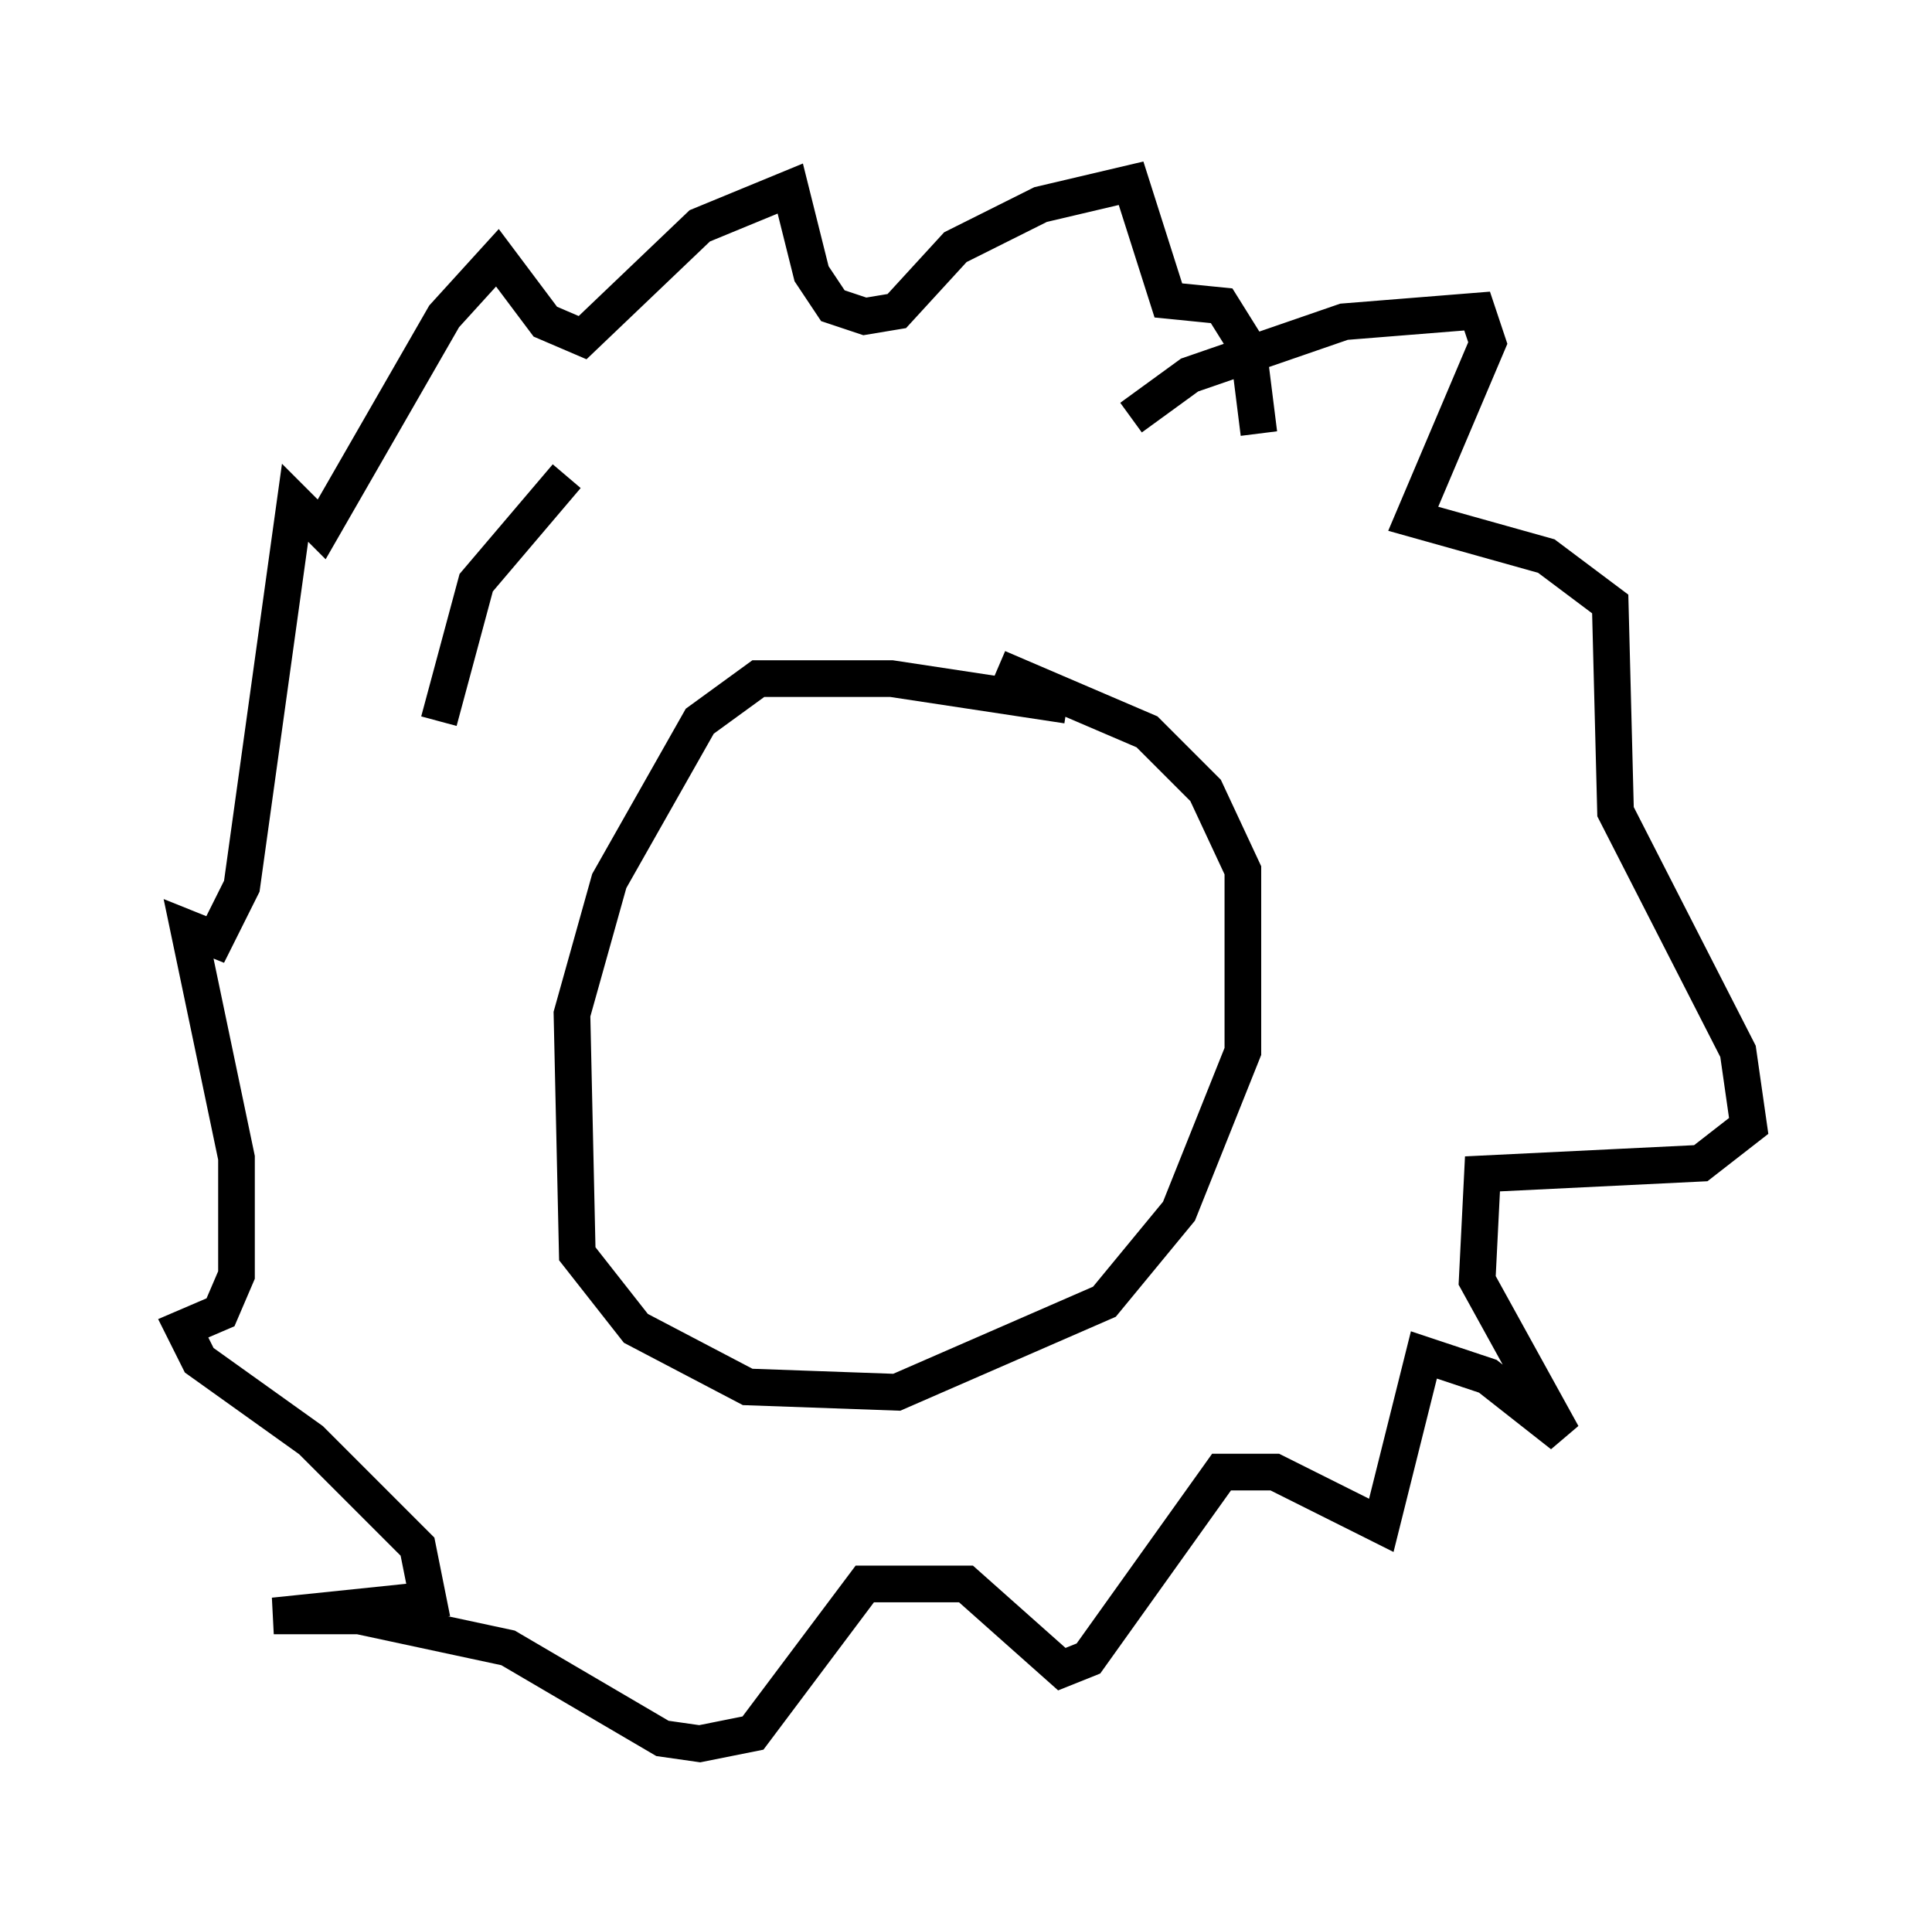 <?xml version="1.0" encoding="utf-8" ?>
<svg baseProfile="full" height="52.559" version="1.1" width="52.704" xmlns="http://www.w3.org/2000/svg" xmlns:ev="http://www.w3.org/2001/xml-events" xmlns:xlink="http://www.w3.org/1999/xlink"><defs /><rect fill="white" height="52.559" width="52.704" x="0" y="0" /><path d="M29.547, 20.106 m-0.436, -0.872 l-4.793, -0.726 -3.631, 0.0 l-1.598, 1.162 -2.469, 4.358 l-1.017, 3.631 0.145, 6.536 l1.598, 2.034 3.05, 1.598 l4.067, 0.145 5.665, -2.469 l2.034, -2.469 1.743, -4.358 l0.0, -4.939 -1.017, -2.179 l-1.598, -1.598 -4.067, -1.743 m3.631, -6.827 l1.598, -1.162 4.212, -1.453 l3.631, -0.291 0.291, 0.872 l-2.034, 4.793 3.631, 1.017 l1.743, 1.307 0.145, 5.665 l3.341, 6.536 0.291, 2.034 l-1.307, 1.017 -5.955, 0.291 l-0.145, 2.905 2.324, 4.212 l-2.034, -1.598 -1.743, -0.581 l-1.162, 4.648 -2.905, -1.453 l-1.453, 0.0 -3.631, 5.084 l-0.726, 0.291 -2.615, -2.324 l-2.76, 0.0 -3.05, 4.067 l-1.453, 0.291 -1.017, -0.145 l-4.212, -2.469 -4.067, -0.872 l-2.324, 0.0 4.212, -0.436 l-0.291, -1.453 -2.905, -2.905 l-3.05, -2.179 -0.436, -0.872 l1.017, -0.436 0.436, -1.017 l0.0, -3.196 -1.307, -6.246 l0.726, 0.291 0.726, -1.453 l1.453, -10.458 0.726, 0.726 l3.341, -5.81 1.453, -1.598 l1.307, 1.743 1.017, 0.436 l3.196, -3.05 2.469, -1.017 l0.581, 2.324 0.581, 0.872 l0.872, 0.291 0.872, -0.145 l1.598, -1.743 2.324, -1.162 l2.469, -0.581 1.017, 3.196 l1.453, 0.145 0.726, 1.162 l0.291, 2.324 m-22.369, 7.844 l1.017, -3.777 2.469, -2.905 " fill="none" stroke="black" stroke-width="1" /></svg>